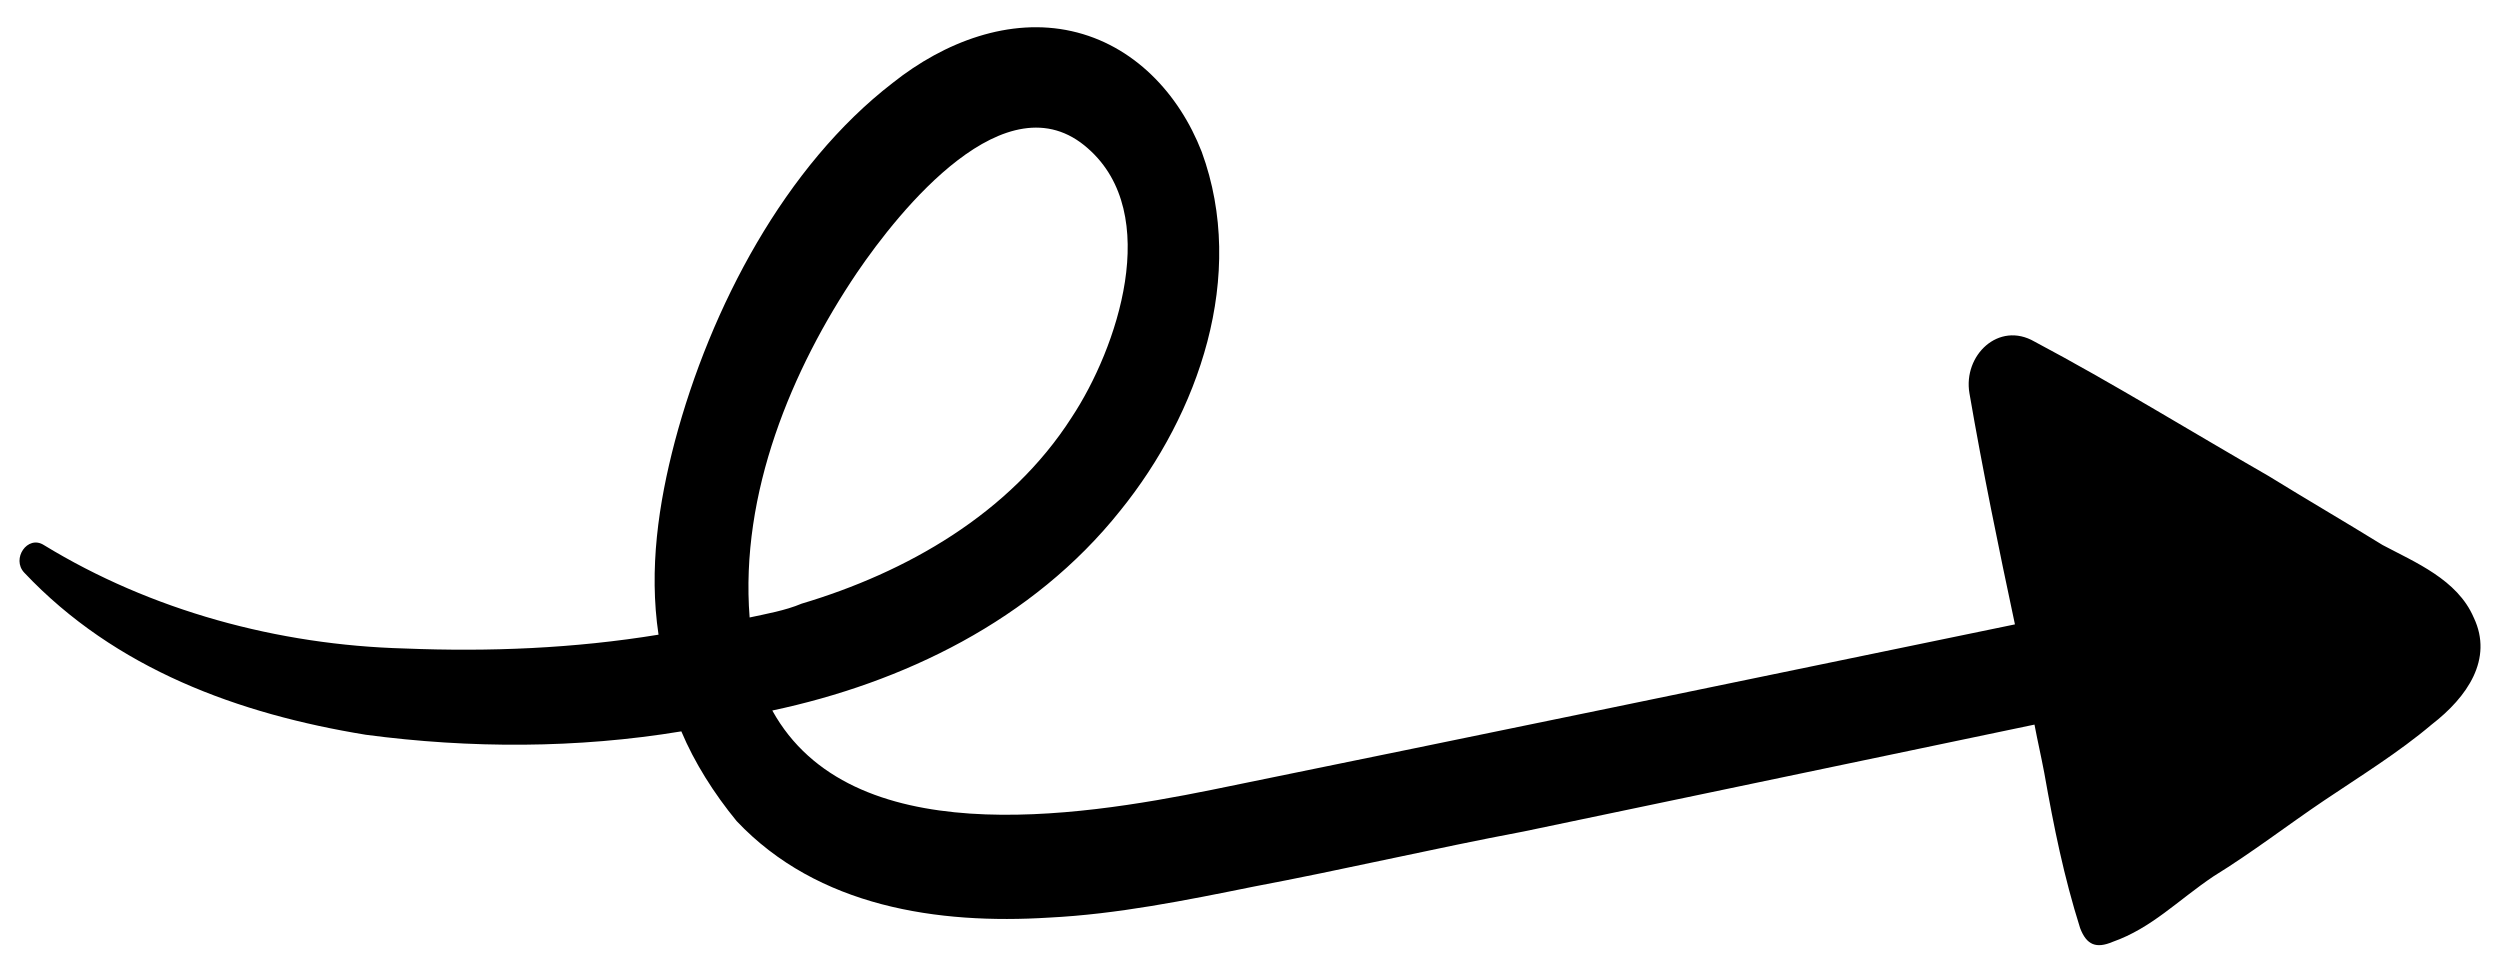 <?xml version="1.0" encoding="UTF-8" standalone="no"?>
<svg
   xmlns:dc="http://purl.org/dc/elements/1.1/"
   xmlns:cc="http://creativecommons.org/ns#"
   xmlns:rdf="http://www.w3.org/1999/02/22-rdf-syntax-ns#"
   xmlns:svg="http://www.w3.org/2000/svg"
   xmlns="http://www.w3.org/2000/svg"
   id="svg37"
   version="1.1"
   viewBox="0 0 19.183 7.461"
   height="7.461mm"
   width="19.183mm">
  <defs
     id="defs31" />
  <g
     transform="translate(-145.379,-111.174)"
     id="layer1">
    <path
       style="stroke-width:0.257"
       d="m 164.36,115.912 c -0.125,-0.291 -0.449,-0.423 -0.699,-0.556 -0.3,-0.185 -0.574,-0.344 -0.874,-0.529 -0.599,-0.344 -1.198,-0.714 -1.797,-1.032 -0.275,-0.159 -0.549,0.106 -0.499,0.397 0.1,0.582 0.225,1.191 0.349,1.773 -2.047,0.423 -4.093,0.847 -6.165,1.27 -1.048,0.212 -2.77,0.476 -3.37,-0.609 0.998,-0.212 1.997,-0.688 2.671,-1.535 0.599,-0.741 0.973,-1.799 0.624,-2.752 -0.175,-0.45 -0.524,-0.82 -0.998,-0.926 -0.474,-0.106 -0.973,0.079 -1.373,0.397 -0.824,0.635 -1.398,1.72 -1.672,2.752 -0.125,0.476 -0.2,0.979 -0.125,1.482 -0.649,0.106 -1.298,0.132 -1.947,0.106 -0.973,-0.026 -1.947,-0.291 -2.77,-0.794 -0.125,-0.079 -0.25,0.106 -0.15,0.212 0.699,0.741 1.647,1.085 2.621,1.244 0.799,0.106 1.622,0.106 2.421,-0.026 0.1,0.238 0.25,0.476 0.424,0.688 0.624,0.661 1.547,0.794 2.396,0.741 0.524,-0.026 1.048,-0.132 1.572,-0.238 0.699,-0.132 1.373,-0.291 2.072,-0.423 l 3.919,-0.82 c 0.025,0.132 0.05,0.238 0.075,0.37 0.075,0.423 0.15,0.794 0.275,1.191 0.05,0.132 0.125,0.159 0.25,0.106 0.3,-0.106 0.499,-0.318 0.774,-0.503 0.3,-0.185 0.574,-0.397 0.849,-0.582 0.275,-0.185 0.574,-0.37 0.824,-0.582 0.275,-0.212 0.474,-0.503 0.324,-0.82 z m -12.405,-2.646 c 0.324,-0.476 1.148,-1.508 1.772,-0.953 0.574,0.503 0.225,1.535 -0.125,2.064 -0.474,0.741 -1.273,1.191 -2.072,1.429 -0.125,0.053 -0.275,0.079 -0.399,0.106 -0.075,-0.953 0.324,-1.905 0.824,-2.646 z"
       id="path155" />
  </g>
</svg>
